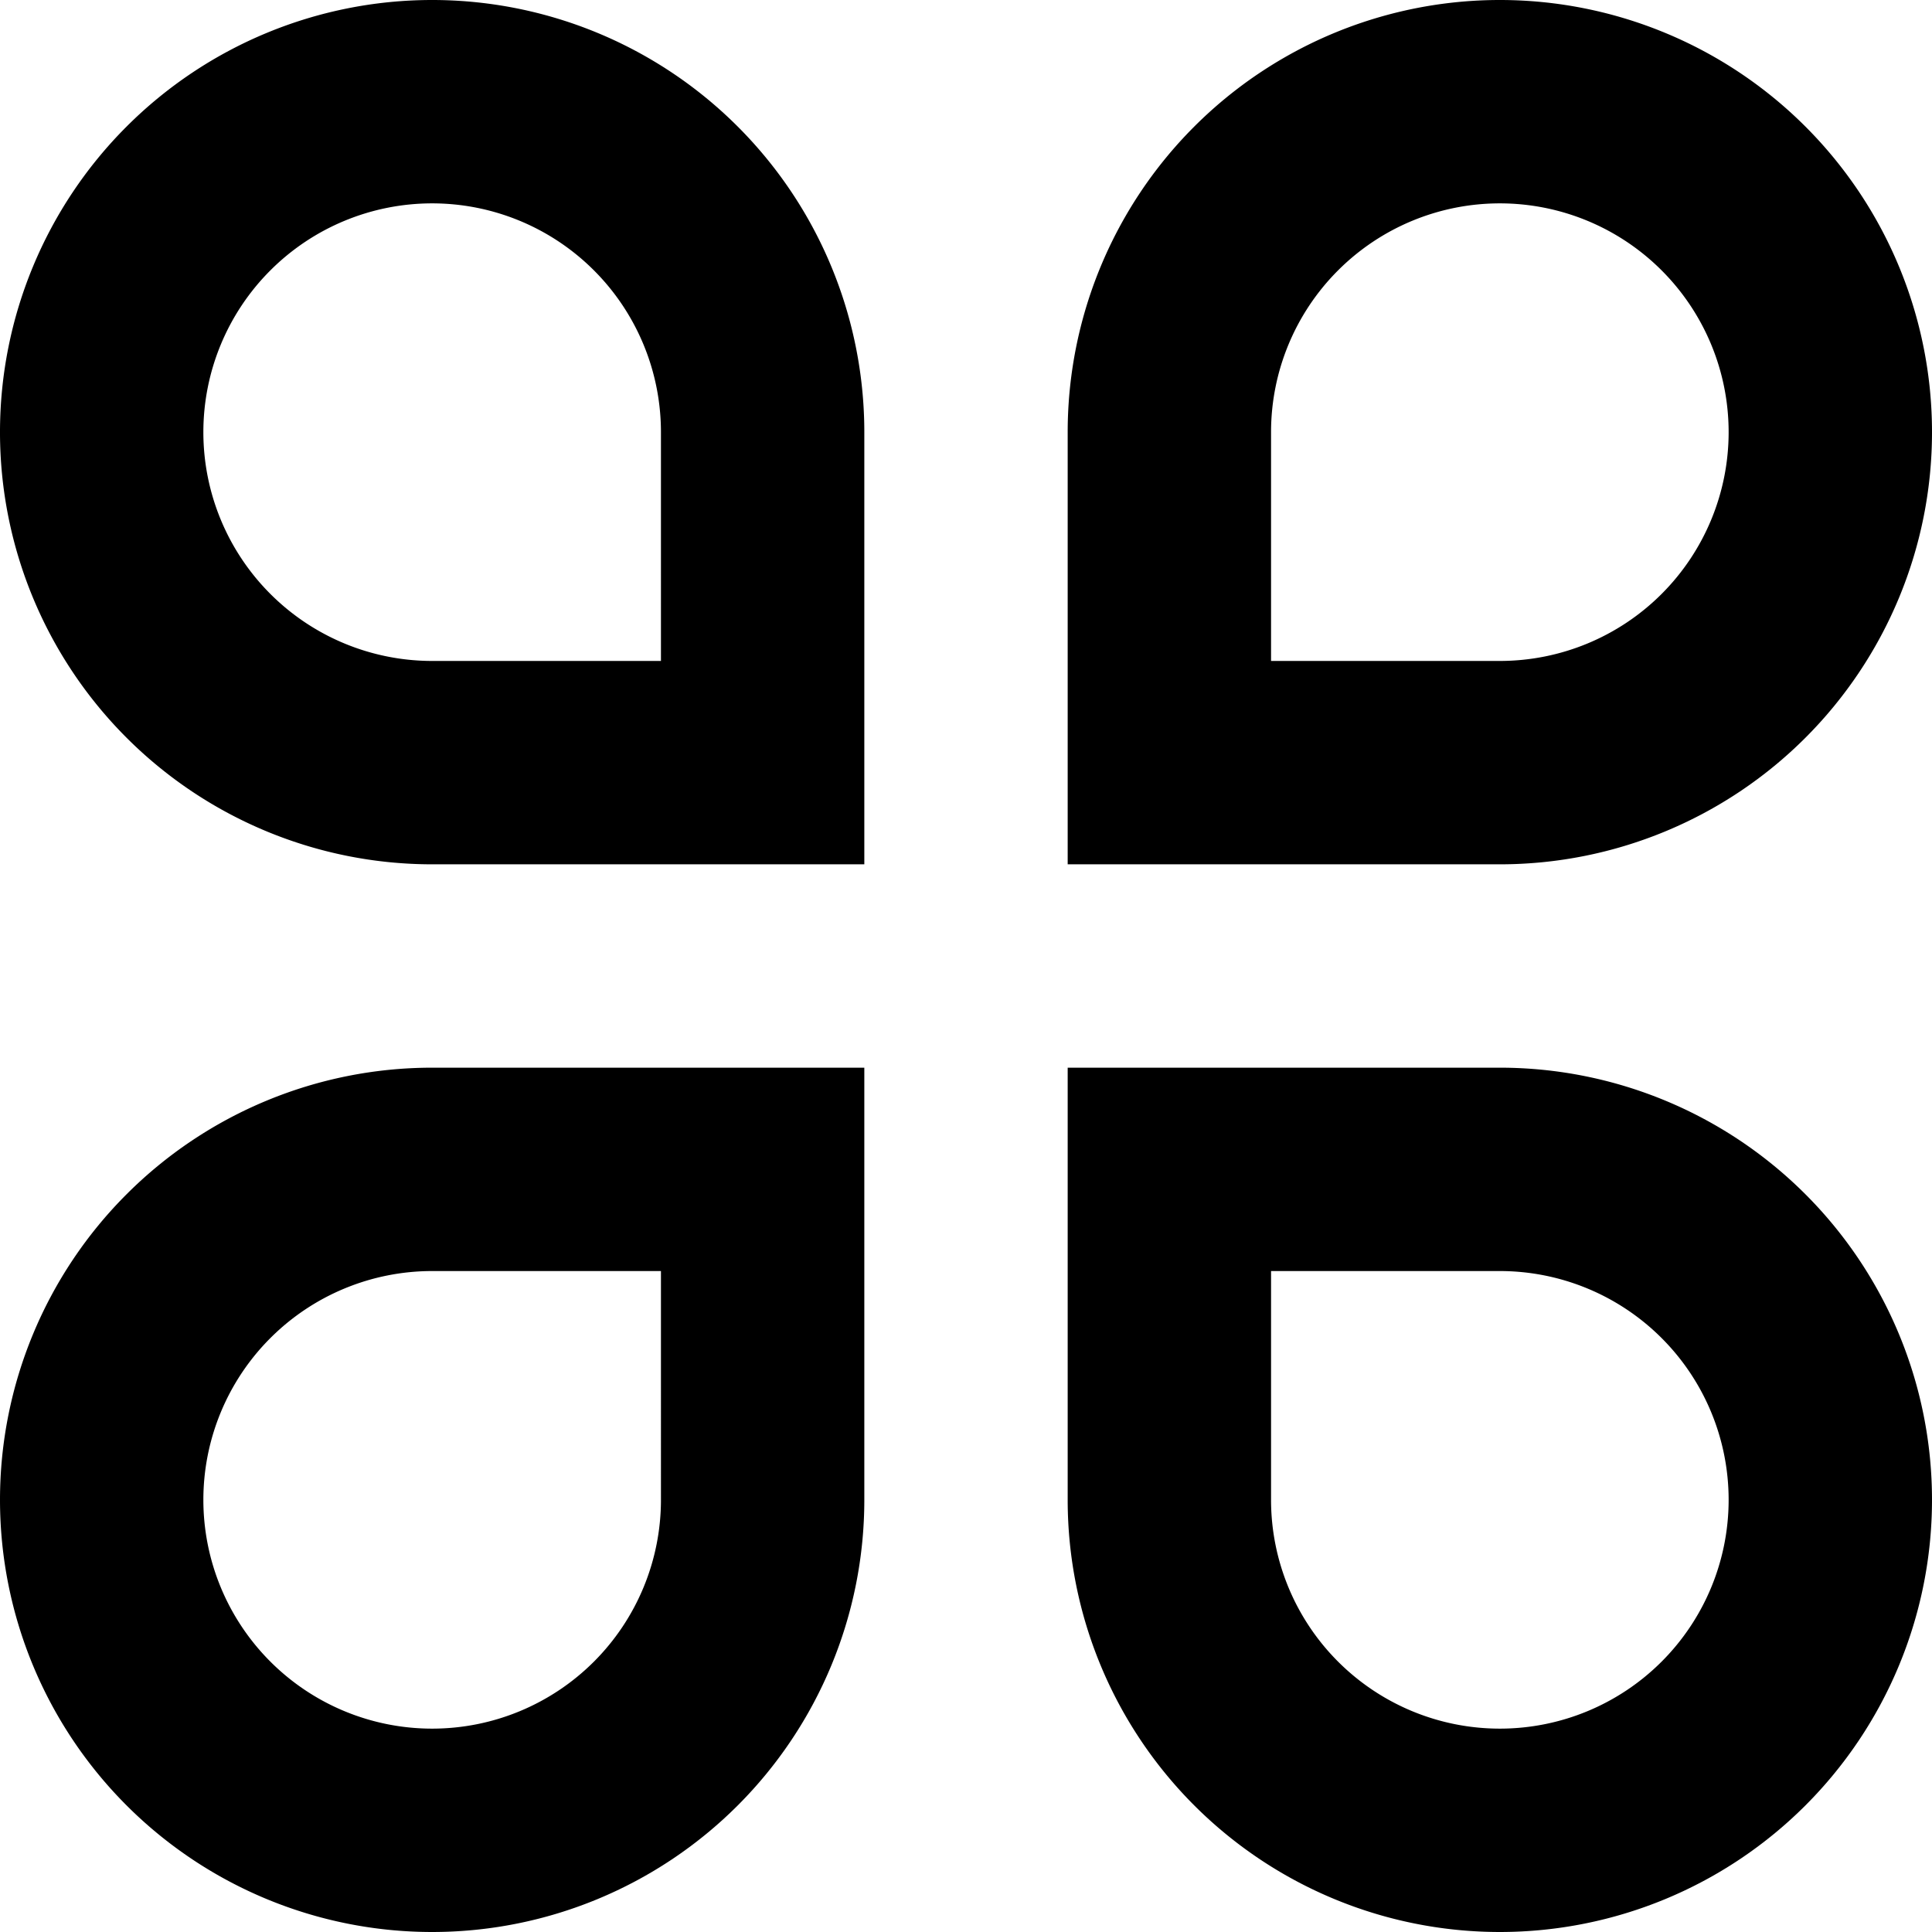 <svg xmlns="http://www.w3.org/2000/svg" width="512" height="512" viewBox="0 0 512 512"><path d="M117.026,2.5A114.526,114.526,0,0,1,231.553,117.026V231.553H117.026a114.526,114.526,0,1,1,0-229.053Zm60.632,175.158V117.026a60.632,60.632,0,1,0-60.632,60.632ZM117.026,285.447H231.553V399.974A114.526,114.526,0,1,1,117.026,285.447Zm0,53.895a60.632,60.632,0,1,0,60.632,60.632V339.342ZM399.974,2.5a114.526,114.526,0,0,1,0,229.053H285.447V117.026A114.526,114.526,0,0,1,399.974,2.5Zm0,175.158a60.632,60.632,0,1,0-60.632-60.632v60.632ZM285.447,285.447H399.974A114.526,114.526,0,1,1,285.447,399.974Zm53.895,53.895v60.632a60.632,60.632,0,1,0,60.632-60.632Z" transform="translate(-2.5 -2.5)"/></svg>
